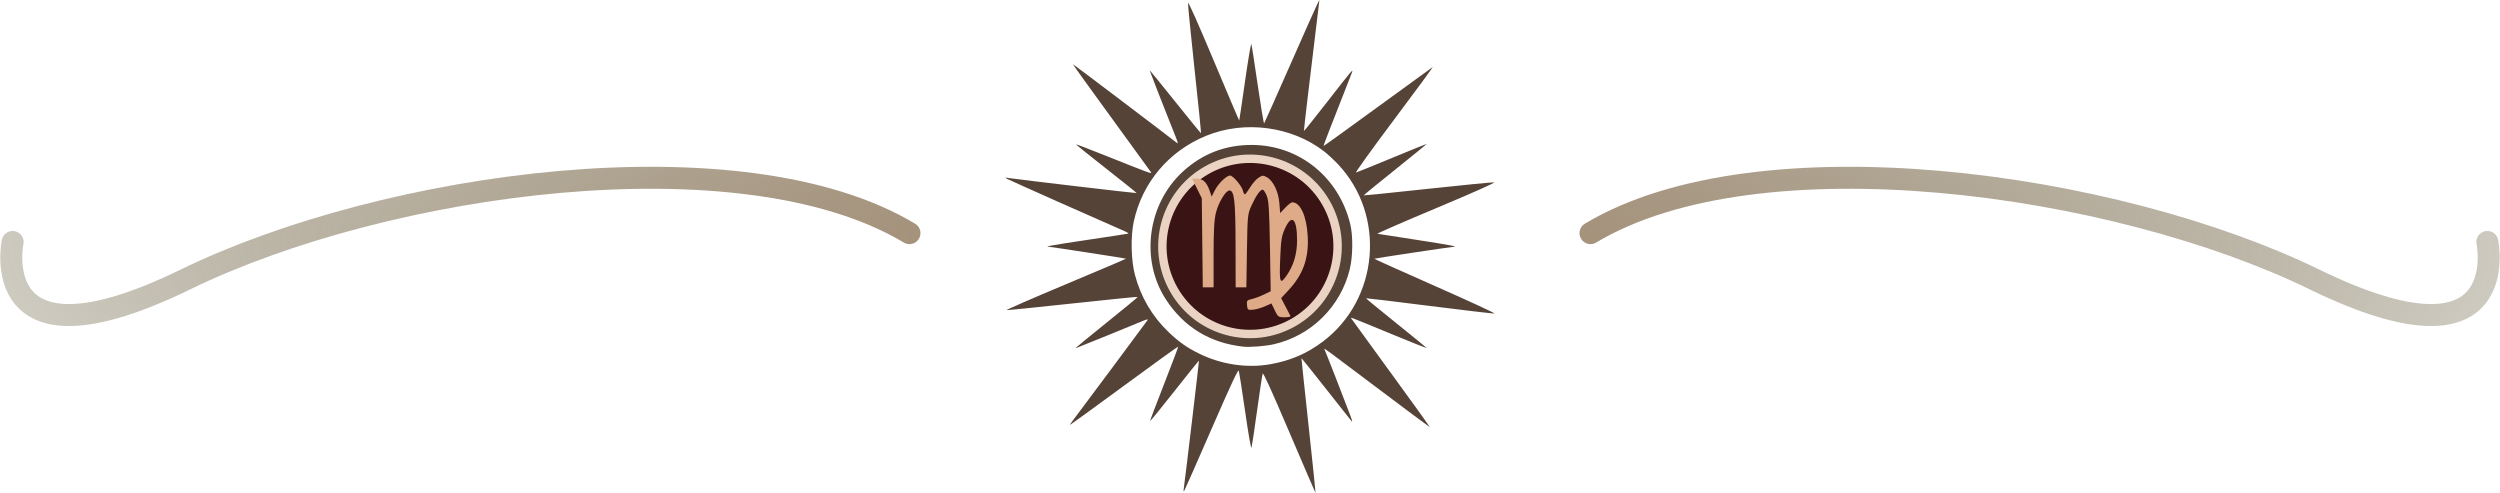 <?xml version="1.0" encoding="UTF-8" standalone="no"?>
<!-- Created with Inkscape (http://www.inkscape.org/) -->

<svg
   width="185.429mm"
   height="36.548mm"
   viewBox="0 0 185.429 36.548"
   version="1.1"
   id="svg1"
   xml:space="preserve"
   inkscape:version="1.3 (0e150ed6c4, 2023-07-21)"
   sodipodi:docname="Aries.svg"
   xmlns:inkscape="http://www.inkscape.org/namespaces/inkscape"
   xmlns:sodipodi="http://sodipodi.sourceforge.net/DTD/sodipodi-0.dtd"
   xmlns:xlink="http://www.w3.org/1999/xlink"
   xmlns="http://www.w3.org/2000/svg"
   xmlns:svg="http://www.w3.org/2000/svg"><sodipodi:namedview
     id="namedview1"
     pagecolor="#ffffff"
     bordercolor="#000000"
     borderopacity="0.25"
     inkscape:showpageshadow="2"
     inkscape:pageopacity="0.0"
     inkscape:pagecheckerboard="0"
     inkscape:deskcolor="#d1d1d1"
     inkscape:document-units="mm"
     inkscape:zoom="1.3843855"
     inkscape:cx="1194.0316"
     inkscape:cy="366.58864"
     inkscape:window-width="2400"
     inkscape:window-height="1261"
     inkscape:window-x="2391"
     inkscape:window-y="-9"
     inkscape:window-maximized="1"
     inkscape:current-layer="layer2"
     showgrid="false" /><defs
     id="defs1"><linearGradient
       id="linearGradient14"
       inkscape:collect="always"><stop
         style="stop-color:#a2876d;stop-opacity:1;"
         offset="0"
         id="stop14" /><stop
         style="stop-color:#595130;stop-opacity:0.23;"
         offset="1"
         id="stop15" /></linearGradient><radialGradient
       inkscape:collect="always"
       xlink:href="#linearGradient14"
       id="radialGradient15"
       cx="314.157"
       cy="51.321"
       fx="314.157"
       fy="51.321"
       r="92.714"
       gradientTransform="matrix(1.134,0.005,-0.001,0.284,-42.019,35.1)"
       gradientUnits="userSpaceOnUse" /><radialGradient
       inkscape:collect="always"
       xlink:href="#linearGradient14"
       id="radialGradient1"
       gradientUnits="userSpaceOnUse"
       gradientTransform="matrix(1.134,0.005,-0.001,0.284,-42.019,35.1)"
       cx="314.157"
       cy="51.321"
       fx="314.157"
       fy="51.321"
       r="92.714" /><radialGradient
       inkscape:collect="always"
       xlink:href="#linearGradient14"
       id="radialGradient2"
       gradientUnits="userSpaceOnUse"
       gradientTransform="matrix(1.134,0.005,-0.001,0.284,-42.019,35.1)"
       cx="314.157"
       cy="51.321"
       fx="314.157"
       fy="51.321"
       r="92.714" /></defs><g
     inkscape:groupmode="layer"
     id="layer2"
     inkscape:label="Layer 2 Signs"
     style="font-variation-settings:normal;opacity:1;vector-effect:none;fill:#f9f9f9;fill-opacity:1;stroke-width:0.442;stroke-linecap:butt;stroke-linejoin:miter;stroke-miterlimit:4;stroke-dasharray:none;stroke-dashoffset:0;stroke-opacity:1;-inkscape-stroke:none;stop-color:#000000;stop-opacity:1"
     transform="translate(-222.303,-33.047)"><rect
       style="font-variation-settings:normal;display:none;opacity:1;vector-effect:none;fill:#000000;fill-opacity:1;stroke-width:0.8;stroke-linecap:round;stroke-linejoin:miter;stroke-miterlimit:4;stroke-dasharray:none;stroke-dashoffset:407.029;stroke-opacity:1;-inkscape-stroke:none;paint-order:markers stroke fill;stop-color:#000000;stop-opacity:1"
       id="rect87"
       width="204.307"
       height="203.925"
       x="216.946"
       y="31.368"
       transform="translate(-2.892,-31.177)" /><path
       style="font-variation-settings:normal;display:inline;vector-effect:none;fill:#564338;fill-opacity:1;stroke-width:0.324;stroke-linecap:butt;stroke-linejoin:miter;stroke-miterlimit:4;stroke-dasharray:none;stroke-dashoffset:0;stroke-opacity:1;-inkscape-stroke:none;stop-color:#000000"
       d="m 317.939,65.112 c -1.325,-3.108 -1.939,-4.458 -1.98,-4.353 -0.033,0.084 -0.219,1.31 -0.414,2.725 -0.195,1.415 -0.381,2.66 -0.413,2.767 -0.036,0.119 -0.22,-0.917 -0.472,-2.658 -0.228,-1.569 -0.439,-2.939 -0.471,-3.045 -0.044,-0.146 -0.52,0.868 -2.011,4.287 -1.074,2.463 -1.99,4.537 -2.034,4.607 -0.056,0.089 -0.067,0.036 -0.037,-0.171 0.101,-0.687 1.144,-9.467 1.127,-9.481 -0.009,-0.009 -0.824,1.004 -1.807,2.251 -0.984,1.247 -1.802,2.253 -1.818,2.237 -0.017,-0.016 0.452,-1.258 1.041,-2.76 0.589,-1.502 1.057,-2.744 1.04,-2.761 -0.017,-0.016 -1.816,1.281 -3.999,2.884 -2.183,1.603 -3.988,2.914 -4.012,2.914 -0.024,0 0.051,-0.125 0.168,-0.279 0.686,-0.903 5.533,-7.413 5.585,-7.501 0.037,-0.063 -0.104,-0.035 -0.349,0.071 -0.448,0.193 -4.789,1.957 -4.999,2.032 -0.071,0.025 0.944,-0.814 2.254,-1.865 1.31,-1.051 2.368,-1.926 2.35,-1.944 -0.019,-0.018 -2.188,0.2 -4.823,0.485 -2.634,0.285 -4.84,0.507 -4.902,0.494 -0.062,-0.013 1.911,-0.873 4.384,-1.91 2.473,-1.037 4.488,-1.894 4.477,-1.905 -0.024,-0.024 -5.591,-0.882 -5.724,-0.882 -0.423,0 0.379,-0.144 2.891,-0.517 1.6,-0.238 2.947,-0.445 2.994,-0.46 0.047,-0.015 -0.049,-0.085 -0.214,-0.157 -1.48,-0.638 -8.579,-3.797 -8.745,-3.891 -0.212,-0.119 -0.21,-0.12 0.086,-0.075 0.717,0.11 9.475,1.141 9.498,1.118 0.013,-0.014 -0.999,-0.827 -2.251,-1.808 -1.252,-0.98 -2.263,-1.795 -2.248,-1.81 0.015,-0.015 1.048,0.381 2.294,0.88 3.019,1.209 3.357,1.333 3.283,1.209 -0.034,-0.058 -1.365,-1.889 -2.957,-4.07 -1.592,-2.181 -2.876,-3.966 -2.853,-3.966 0.032,0 7.218,5.44 7.734,5.855 0.071,0.057 0.051,-0.063 -0.057,-0.332 -0.843,-2.114 -1.984,-5.028 -1.984,-5.067 0,-0.027 0.854,1.019 1.897,2.323 1.043,1.305 1.908,2.361 1.921,2.347 0.013,-0.014 -0.204,-2.147 -0.484,-4.74 -0.279,-2.594 -0.497,-4.811 -0.485,-4.927 0.013,-0.132 0.725,1.462 1.902,4.266 1.033,2.463 1.887,4.468 1.897,4.456 0.009,-0.012 0.204,-1.326 0.432,-2.921 0.228,-1.595 0.439,-2.829 0.468,-2.744 0.03,0.086 0.243,1.457 0.474,3.047 0.231,1.59 0.443,2.863 0.472,2.829 0.029,-0.034 0.893,-1.972 1.921,-4.306 1.027,-2.334 1.939,-4.379 2.025,-4.544 l 0.157,-0.3 -0.047,0.386 c -0.688,5.64 -1.121,9.308 -1.103,9.329 0.013,0.015 0.785,-0.95 1.715,-2.144 1.99,-2.553 1.988,-2.55 1.805,-2.084 -1.629,4.143 -2.084,5.32 -2.065,5.341 0.013,0.014 1.812,-1.281 3.999,-2.878 2.187,-1.596 4.029,-2.933 4.092,-2.972 0.064,-0.038 -1.224,1.716 -2.861,3.898 -1.668,2.223 -2.906,3.947 -2.816,3.921 0.088,-0.025 1.29,-0.513 2.671,-1.084 1.381,-0.571 2.534,-1.038 2.562,-1.038 0.028,0 -1.017,0.854 -2.321,1.897 -1.305,1.043 -2.361,1.908 -2.347,1.921 0.013,0.013 2.147,-0.204 4.74,-0.484 2.594,-0.279 4.812,-0.497 4.93,-0.485 0.136,0.014 -1.432,0.713 -4.28,1.909 -2.472,1.037 -4.44,1.895 -4.373,1.906 0.067,0.011 1.373,0.214 2.903,0.451 2.417,0.375 3.167,0.515 2.76,0.515 -0.161,0 -5.869,0.858 -5.898,0.886 -0.013,0.014 2.023,0.929 4.527,2.035 2.504,1.105 4.48,2.019 4.393,2.031 -0.088,0.012 -2.263,-0.243 -4.833,-0.568 -2.57,-0.324 -4.685,-0.58 -4.699,-0.567 -0.015,0.012 0.997,0.844 2.248,1.849 1.251,1.005 2.265,1.837 2.252,1.849 -0.011,0.012 -1.198,-0.462 -2.634,-1.054 -3.307,-1.362 -3.021,-1.253 -2.944,-1.124 0.035,0.059 1.367,1.891 2.959,4.072 1.592,2.181 2.875,3.966 2.85,3.966 -0.025,0 -1.749,-1.285 -3.833,-2.855 -3.875,-2.921 -4.064,-3.059 -3.982,-2.924 0.05,0.083 1.572,3.984 1.921,4.922 0.167,0.45 0.178,0.521 0.055,0.371 -0.084,-0.103 -0.943,-1.189 -1.91,-2.415 -0.967,-1.225 -1.763,-2.222 -1.77,-2.214 -0.008,0.008 0.23,2.252 0.526,4.987 0.296,2.735 0.529,4.983 0.518,4.996 -0.011,0.012 -0.884,-2.005 -1.94,-4.483 z m -1.407,-5.051 c 1.5,-0.268 2.709,-0.79 3.886,-1.676 4.166,-3.139 4.701,-9.363 1.131,-13.151 -0.306,-0.325 -0.776,-0.759 -1.044,-0.966 -2.411,-1.856 -5.876,-2.314 -8.725,-1.155 -2.781,1.132 -4.758,3.472 -5.385,6.376 -0.238,1.103 -0.199,2.864 0.086,3.939 0.439,1.652 1.28,3.085 2.491,4.244 0.77,0.736 1.333,1.136 2.243,1.589 1.646,0.82 3.579,1.111 5.316,0.8 z m -2.015,-1.302 c -2.462,-0.269 -4.396,-1.448 -5.731,-3.493 -1.924,-2.947 -1.376,-7.084 1.257,-9.497 1.439,-1.319 3.149,-1.978 5.118,-1.972 3.506,0.011 6.465,2.402 7.298,5.896 0.206,0.864 0.188,2.367 -0.038,3.307 -0.675,2.795 -2.878,4.964 -5.673,5.588 -0.606,0.135 -1.751,0.223 -2.229,0.171 z"
       id="path8"
       inkscape:export-filename="Leo-header.svg"
       inkscape:export-xdpi="96"
       inkscape:export-ydpi="96" /><g
       id="g9"
       transform="translate(0.86)"
       style="fill:none;fill-opacity:1;stroke:url(#radialGradient15);stroke-opacity:1"><path
         style="font-variation-settings:normal;display:inline;fill:none;fill-opacity:1;stroke:url(#radialGradient1);stroke-width:1.631;stroke-linecap:round;stroke-linejoin:miter;stroke-miterlimit:4;stroke-dasharray:none;stroke-dashoffset:407.029;stroke-opacity:1;paint-order:markers stroke fill"
         d="m 339.414,50.338 c 12.423,-7.454 38.797,-3.822 53.705,3.44 14.907,7.263 12.815,-2.784 12.815,-2.784"
         id="path3"
         sodipodi:nodetypes="csc" /><path
         style="font-variation-settings:normal;display:inline;fill:none;fill-opacity:1;stroke:url(#radialGradient2);stroke-width:1.631;stroke-linecap:round;stroke-linejoin:miter;stroke-miterlimit:4;stroke-dasharray:none;stroke-dashoffset:407.029;stroke-opacity:1;paint-order:markers stroke fill"
         d="m 288.899,50.338 c -12.423,-7.454 -38.797,-3.822 -53.705,3.44 -14.907,7.263 -12.815,-2.784 -12.815,-2.784"
         id="path9"
         sodipodi:nodetypes="csc" /></g><circle
       style="font-variation-settings:normal;display:inline;vector-effect:none;fill:#3a1414;fill-opacity:1;stroke:#ebd3c3;stroke-width:0.623;stroke-linecap:round;stroke-linejoin:miter;stroke-miterlimit:4;stroke-dasharray:none;stroke-dashoffset:407.029;stroke-opacity:1;-inkscape-stroke:none;paint-order:markers stroke fill;stop-color:#000000"
       id="circle31"
       cx="-247.152"
       cy="-201.954"
       r="6.498"
       transform="rotate(150)"
       inkscape:label="Virgo_Circle" /><path
       d="m 316.857,56.066 -0.249,-0.512 -0.49,0.217 c -0.269,0.119 -0.669,0.231 -0.889,0.249 -0.37,0.03 -0.401,0.006 -0.435,-0.337 -0.032,-0.333 0.002,-0.377 0.35,-0.454 0.212,-0.047 0.616,-0.196 0.897,-0.332 l 0.511,-0.247 -0.056,-3.329 c -0.045,-2.697 -0.091,-3.412 -0.242,-3.767 -0.103,-0.241 -0.234,-0.438 -0.291,-0.438 -0.185,0 -0.472,0.397 -0.805,1.113 -0.32,0.688 -0.325,0.734 -0.368,3.414 l -0.044,2.716 h -0.397 -0.397 l -0.007,-3.183 c -0.007,-3.243 -0.093,-4.001 -0.455,-4.001 -0.269,0 -0.801,0.871 -0.996,1.631 -0.132,0.514 -0.178,1.331 -0.178,3.125 v 2.429 h -0.401 -0.401 l -0.037,-3.305 -0.037,-3.305 -0.36,-0.725 -0.36,-0.725 h 0.371 c 0.435,0 0.717,0.269 0.93,0.89 l 0.151,0.438 0.242,-0.474 c 0.254,-0.499 0.864,-1.088 1.125,-1.088 0.213,0 0.86,0.759 0.949,1.112 0.04,0.159 0.106,0.288 0.148,0.286 0.041,-0.002 0.215,-0.234 0.386,-0.516 0.171,-0.282 0.453,-0.606 0.627,-0.719 0.284,-0.186 0.347,-0.19 0.624,-0.034 0.469,0.263 0.853,1.063 0.921,1.918 l 0.059,0.741 0.378,-0.401 c 0.208,-0.22 0.441,-0.401 0.518,-0.401 0.603,0 1.07,1.022 1.149,2.519 0.088,1.652 -0.344,2.847 -1.461,4.041 l -0.512,0.547 0.327,0.623 c 0.18,0.343 0.345,0.662 0.367,0.711 0.022,0.048 -0.176,0.088 -0.439,0.088 -0.45,0 -0.494,-0.031 -0.727,-0.512 z m 0.848,-2.542 c 0.538,-0.755 0.8,-1.617 0.803,-2.635 0.005,-1.619 -0.384,-2.013 -0.891,-0.905 -0.258,0.563 -0.305,0.863 -0.361,2.278 -0.07,1.757 -0.014,1.913 0.449,1.263 z"
       style="font-variation-settings:normal;vector-effect:none;fill:#deaa87;fill-opacity:1;stroke-width:0.442;stroke-linecap:butt;stroke-linejoin:miter;stroke-miterlimit:4;stroke-dasharray:none;stroke-dashoffset:0;stroke-opacity:1;-inkscape-stroke:none;stop-color:#000000"
       id="path32"
       inkscape:label="Virgo" /><circle
       style="font-variation-settings:normal;display:none;vector-effect:none;fill:#3a1414;fill-opacity:1;stroke:#ebd3c3;stroke-width:0.623;stroke-linecap:round;stroke-linejoin:miter;stroke-miterlimit:4;stroke-dasharray:none;stroke-dashoffset:407.029;stroke-opacity:1;-inkscape-stroke:none;paint-order:markers stroke fill;stop-color:#000000"
       id="circle30"
       cx="-113.063"
       cy="-298.473"
       r="6.498"
       transform="rotate(120)"
       inkscape:label="Leo_Circle" /><path
       d="m 316.15,55.259 c -0.986,-0.664 -0.903,-1.864 0.245,-3.532 0.8,-1.162 1.027,-2.231 0.636,-2.988 -0.427,-0.825 -1.691,-1.084 -2.396,-0.491 -0.402,0.338 -0.694,0.907 -0.694,1.352 0,0.15 0.19,0.659 0.422,1.131 0.554,1.124 0.615,1.601 0.281,2.194 -0.324,0.577 -0.774,0.848 -1.409,0.848 -0.621,0 -1.196,-0.345 -1.444,-0.866 -0.465,-0.979 0.066,-2.075 1.13,-2.332 0.313,-0.076 0.322,-0.099 0.251,-0.633 -0.145,-1.094 0.391,-2.103 1.389,-2.612 0.368,-0.188 0.628,-0.229 1.206,-0.192 1.379,0.088 2.261,1.061 2.261,2.495 0,0.614 -0.07,0.864 -0.442,1.588 -0.243,0.473 -0.615,1.129 -0.827,1.459 -0.479,0.748 -0.602,1.469 -0.305,1.797 0.231,0.255 0.755,0.303 1.13,0.102 0.2,-0.107 0.29,-0.079 0.534,0.165 l 0.293,0.293 -0.479,0.244 c -0.632,0.323 -1.283,0.315 -1.783,-0.022 z m -2.326,-2.537 c 0.316,-0.316 0.294,-0.768 -0.053,-1.115 -0.35,-0.35 -0.637,-0.363 -1.041,-0.045 -0.354,0.279 -0.405,0.735 -0.126,1.134 0.238,0.339 0.893,0.353 1.22,0.026 z"
       style="font-variation-settings:normal;display:none;vector-effect:none;fill:#deaa87;fill-opacity:1;stroke-width:0.442;stroke-linecap:butt;stroke-linejoin:miter;stroke-miterlimit:4;stroke-dasharray:none;stroke-dashoffset:0;stroke-opacity:1;-inkscape-stroke:none;stop-color:#000000"
       id="path31"
       inkscape:label="Leo" /><circle
       style="font-variation-settings:normal;display:none;vector-effect:none;fill:#3a1414;fill-opacity:1;stroke:#ebd3c3;stroke-width:0.623;stroke-linecap:round;stroke-linejoin:miter;stroke-miterlimit:4;stroke-dasharray:none;stroke-dashoffset:407.029;stroke-opacity:1;-inkscape-stroke:none;paint-order:markers stroke fill;stop-color:#000000"
       id="circle29"
       cx="51.321"
       cy="-315.017"
       r="6.498"
       transform="rotate(90)"
       inkscape:label="Cancer_Circle" /><path
       d="m 312.791,54.251 c -0.418,-0.11 -0.97,-0.304 -1.227,-0.431 -0.406,-0.2 -0.472,-0.288 -0.504,-0.669 -0.02,-0.241 -0.005,-0.438 0.033,-0.438 0.038,0 0.33,0.132 0.648,0.293 0.936,0.474 2.001,0.672 3.299,0.612 0.627,-0.029 1.172,-0.084 1.211,-0.122 0.038,-0.038 -0.04,-0.209 -0.174,-0.38 -0.81,-1.03 -0.017,-2.545 1.334,-2.545 0.878,0 1.569,0.712 1.569,1.616 0,0.676 -0.327,1.12 -1.148,1.557 -1.325,0.706 -3.471,0.922 -5.043,0.507 z m 5.16,-1.498 c 0.33,-0.299 0.279,-0.907 -0.103,-1.207 -0.769,-0.605 -1.776,0.476 -1.086,1.166 0.286,0.286 0.894,0.306 1.188,0.04 z m -5.979,-0.842 c -0.766,-0.41 -1.064,-1.417 -0.654,-2.211 0.367,-0.71 1.911,-1.36 3.553,-1.497 1.091,-0.091 2.358,0.099 3.381,0.506 0.721,0.287 0.73,0.296 0.73,0.745 0,0.25 -0.021,0.455 -0.048,0.455 -0.026,0 -0.373,-0.154 -0.771,-0.342 -0.924,-0.437 -2.143,-0.643 -3.248,-0.55 -0.473,0.04 -0.906,0.101 -0.963,0.136 -0.056,0.035 4.4e-4,0.232 0.127,0.439 0.283,0.463 0.299,1.273 0.036,1.719 -0.238,0.403 -0.948,0.818 -1.401,0.818 -0.185,0 -0.52,-0.098 -0.743,-0.218 z m 1.287,-0.834 c 0.327,-0.327 0.313,-0.982 -0.026,-1.22 -0.888,-0.622 -1.833,0.55 -1.007,1.249 0.32,0.271 0.745,0.259 1.033,-0.029 z"
       style="font-variation-settings:normal;display:none;vector-effect:none;fill:#deaa87;fill-opacity:1;stroke-width:0.442;stroke-linecap:butt;stroke-linejoin:miter;stroke-miterlimit:4;stroke-dasharray:none;stroke-dashoffset:0;stroke-opacity:1;-inkscape-stroke:none;stop-color:#000000"
       id="path30"
       inkscape:label="Cancer" /><circle
       style="font-variation-settings:normal;display:none;vector-effect:none;fill:#3a1414;fill-opacity:1;stroke:#ebd3c3;stroke-width:0.623;stroke-linecap:round;stroke-linejoin:miter;stroke-miterlimit:4;stroke-dasharray:none;stroke-dashoffset:407.029;stroke-opacity:1;-inkscape-stroke:none;paint-order:markers stroke fill;stop-color:#000000"
       id="circle28"
       cx="201.954"
       cy="-247.152"
       r="6.498"
       transform="rotate(60)"
       inkscape:label="Gemini_Circle" /><path
       d="m 310.958,55.138 c 0.037,-0.393 0.045,-0.398 0.914,-0.578 l 0.876,-0.182 0.031,-3.052 c 0.029,-2.834 0.016,-3.056 -0.175,-3.106 -0.113,-0.03 -0.535,-0.12 -0.936,-0.2 -0.728,-0.144 -0.73,-0.146 -0.73,-0.55 0,-0.362 0.028,-0.399 0.263,-0.341 1.13,0.276 2.137,0.369 3.943,0.365 1.822,-0.005 2.564,-0.076 3.653,-0.349 0.302,-0.076 0.318,-0.058 0.318,0.333 0,0.406 -0.011,0.415 -0.613,0.532 -0.337,0.066 -0.718,0.136 -0.847,0.156 -0.226,0.036 -0.235,0.139 -0.265,3.137 l -0.031,3.1 0.878,0.148 0.878,0.148 v 0.401 c 0,0.221 -0.039,0.401 -0.088,0.401 -0.048,-1e-5 -0.508,-0.086 -1.022,-0.19 -1.123,-0.228 -4.437,-0.27 -5.49,-0.069 -0.386,0.073 -0.902,0.169 -1.148,0.213 l -0.447,0.079 z m 5.587,-3.813 v -2.95 h -1.519 -1.519 v 2.901 c 0,1.596 0.022,2.923 0.049,2.95 0.027,0.027 0.71,0.049 1.519,0.049 h 1.47 z"
       style="font-variation-settings:normal;display:none;vector-effect:none;fill:#deaa87;fill-opacity:1;stroke-width:0.442;stroke-linecap:butt;stroke-linejoin:miter;stroke-miterlimit:4;stroke-dasharray:none;stroke-dashoffset:0;stroke-opacity:1;-inkscape-stroke:none;stop-color:#000000"
       id="path29"
       inkscape:label="Gemini" /><circle
       style="font-variation-settings:normal;display:none;vector-effect:none;fill:#3a1414;fill-opacity:1;stroke:#ebd3c3;stroke-width:0.623;stroke-linecap:round;stroke-linejoin:miter;stroke-miterlimit:4;stroke-dasharray:none;stroke-dashoffset:407.029;stroke-opacity:1;-inkscape-stroke:none;paint-order:markers stroke fill;stop-color:#000000"
       id="circle27"
       cx="298.473"
       cy="-113.063"
       transform="rotate(30)"
       r="6.498"
       inkscape:label="Taurus_Circle" /><path
       d="m 314.156,55.335 c -0.249,-0.092 -0.641,-0.321 -0.871,-0.507 -1.246,-1.009 -1.281,-3.096 -0.068,-4.096 l 0.398,-0.328 -0.352,-0.26 c -0.194,-0.143 -0.514,-0.548 -0.712,-0.899 -0.422,-0.747 -0.778,-1.057 -1.411,-1.227 -0.425,-0.114 -0.456,-0.151 -0.423,-0.497 0.033,-0.338 0.069,-0.37 0.387,-0.338 0.868,0.088 1.562,0.654 2.336,1.904 0.396,0.639 0.806,0.864 1.577,0.864 0.771,0 1.181,-0.225 1.577,-0.864 0.774,-1.25 1.468,-1.816 2.336,-1.904 0.318,-0.032 0.354,-6.6e-4 0.387,0.338 0.034,0.346 0.002,0.382 -0.423,0.497 -0.626,0.169 -1.03,0.512 -1.359,1.156 -0.152,0.299 -0.44,0.698 -0.64,0.888 l -0.363,0.344 0.404,0.415 c 0.532,0.546 0.766,1.137 0.766,1.934 0,0.744 -0.177,1.238 -0.639,1.787 -0.66,0.782 -1.974,1.141 -2.909,0.794 z m 1.966,-1.05 c 1.078,-0.822 1.035,-2.321 -0.091,-3.155 -0.463,-0.343 -1.564,-0.343 -2.027,0 -1.016,0.752 -1.168,2.215 -0.312,2.989 0.725,0.656 1.701,0.722 2.431,0.165 z"
       style="font-variation-settings:normal;display:none;vector-effect:none;fill:#deaa87;fill-opacity:1;stroke-width:0.442;stroke-linecap:butt;stroke-linejoin:miter;stroke-miterlimit:4;stroke-dasharray:none;stroke-dashoffset:0;stroke-opacity:1;-inkscape-stroke:none;stop-color:#000000"
       id="path28"
       inkscape:label="Taurus" /><circle
       style="font-variation-settings:normal;display:none;opacity:1;vector-effect:none;fill:#3a1414;fill-opacity:1;stroke:#ebd3c3;stroke-width:0.623;stroke-linecap:round;stroke-linejoin:miter;stroke-miterlimit:4;stroke-dasharray:none;stroke-dashoffset:407.029;stroke-opacity:1;-inkscape-stroke:none;paint-order:markers stroke fill;stop-color:#000000;stop-opacity:1"
       id="circle26"
       cx="315.017"
       cy="51.321"
       r="6.498"
       inkscape:label="Aries_Circle"
       transform="translate(9.375e-6)" /><path
       d="m 314.617,55.322 c -0.025,-0.08 -0.071,-0.645 -0.103,-1.256 -0.114,-2.168 -0.886,-4.967 -1.587,-5.752 -0.387,-0.434 -0.891,-0.471 -1.199,-0.09 -0.296,0.365 -0.284,1.342 0.023,1.844 0.128,0.21 0.233,0.407 0.233,0.438 0,0.031 -0.187,0.056 -0.415,0.056 -0.374,0 -0.436,-0.048 -0.64,-0.496 -0.134,-0.294 -0.226,-0.758 -0.227,-1.139 -0.004,-1.116 0.606,-1.752 1.681,-1.752 0.418,0 0.609,0.072 0.923,0.347 0.523,0.459 1.081,1.619 1.421,2.952 0.152,0.595 0.299,1.003 0.328,0.906 0.029,-0.096 0.167,-0.596 0.306,-1.11 0.338,-1.247 0.86,-2.295 1.361,-2.735 0.335,-0.294 0.512,-0.36 0.961,-0.36 0.695,5.3e-4 1.267,0.336 1.492,0.875 0.233,0.557 0.206,1.425 -0.062,2.016 -0.204,0.448 -0.265,0.496 -0.64,0.496 -0.228,0 -0.415,-0.015 -0.415,-0.034 0,-0.018 0.105,-0.24 0.234,-0.492 0.299,-0.586 0.31,-1.457 0.022,-1.812 -0.26,-0.322 -0.759,-0.341 -1.09,-0.042 -0.788,0.712 -1.534,3.358 -1.8,6.381 -0.08,0.904 -0.08,0.905 -0.42,0.905 -0.187,0 -0.361,-0.066 -0.386,-0.146 z"
       style="font-variation-settings:normal;display:none;opacity:1;vector-effect:none;fill:#deaa87;fill-opacity:1;stroke-width:0.442;stroke-linecap:butt;stroke-linejoin:miter;stroke-miterlimit:4;stroke-dasharray:none;stroke-dashoffset:0;stroke-opacity:1;-inkscape-stroke:none;stop-color:#000000;stop-opacity:1"
       id="path27"
       inkscape:label="Aries"
       transform="translate(9.375e-6)" /></g></svg>
